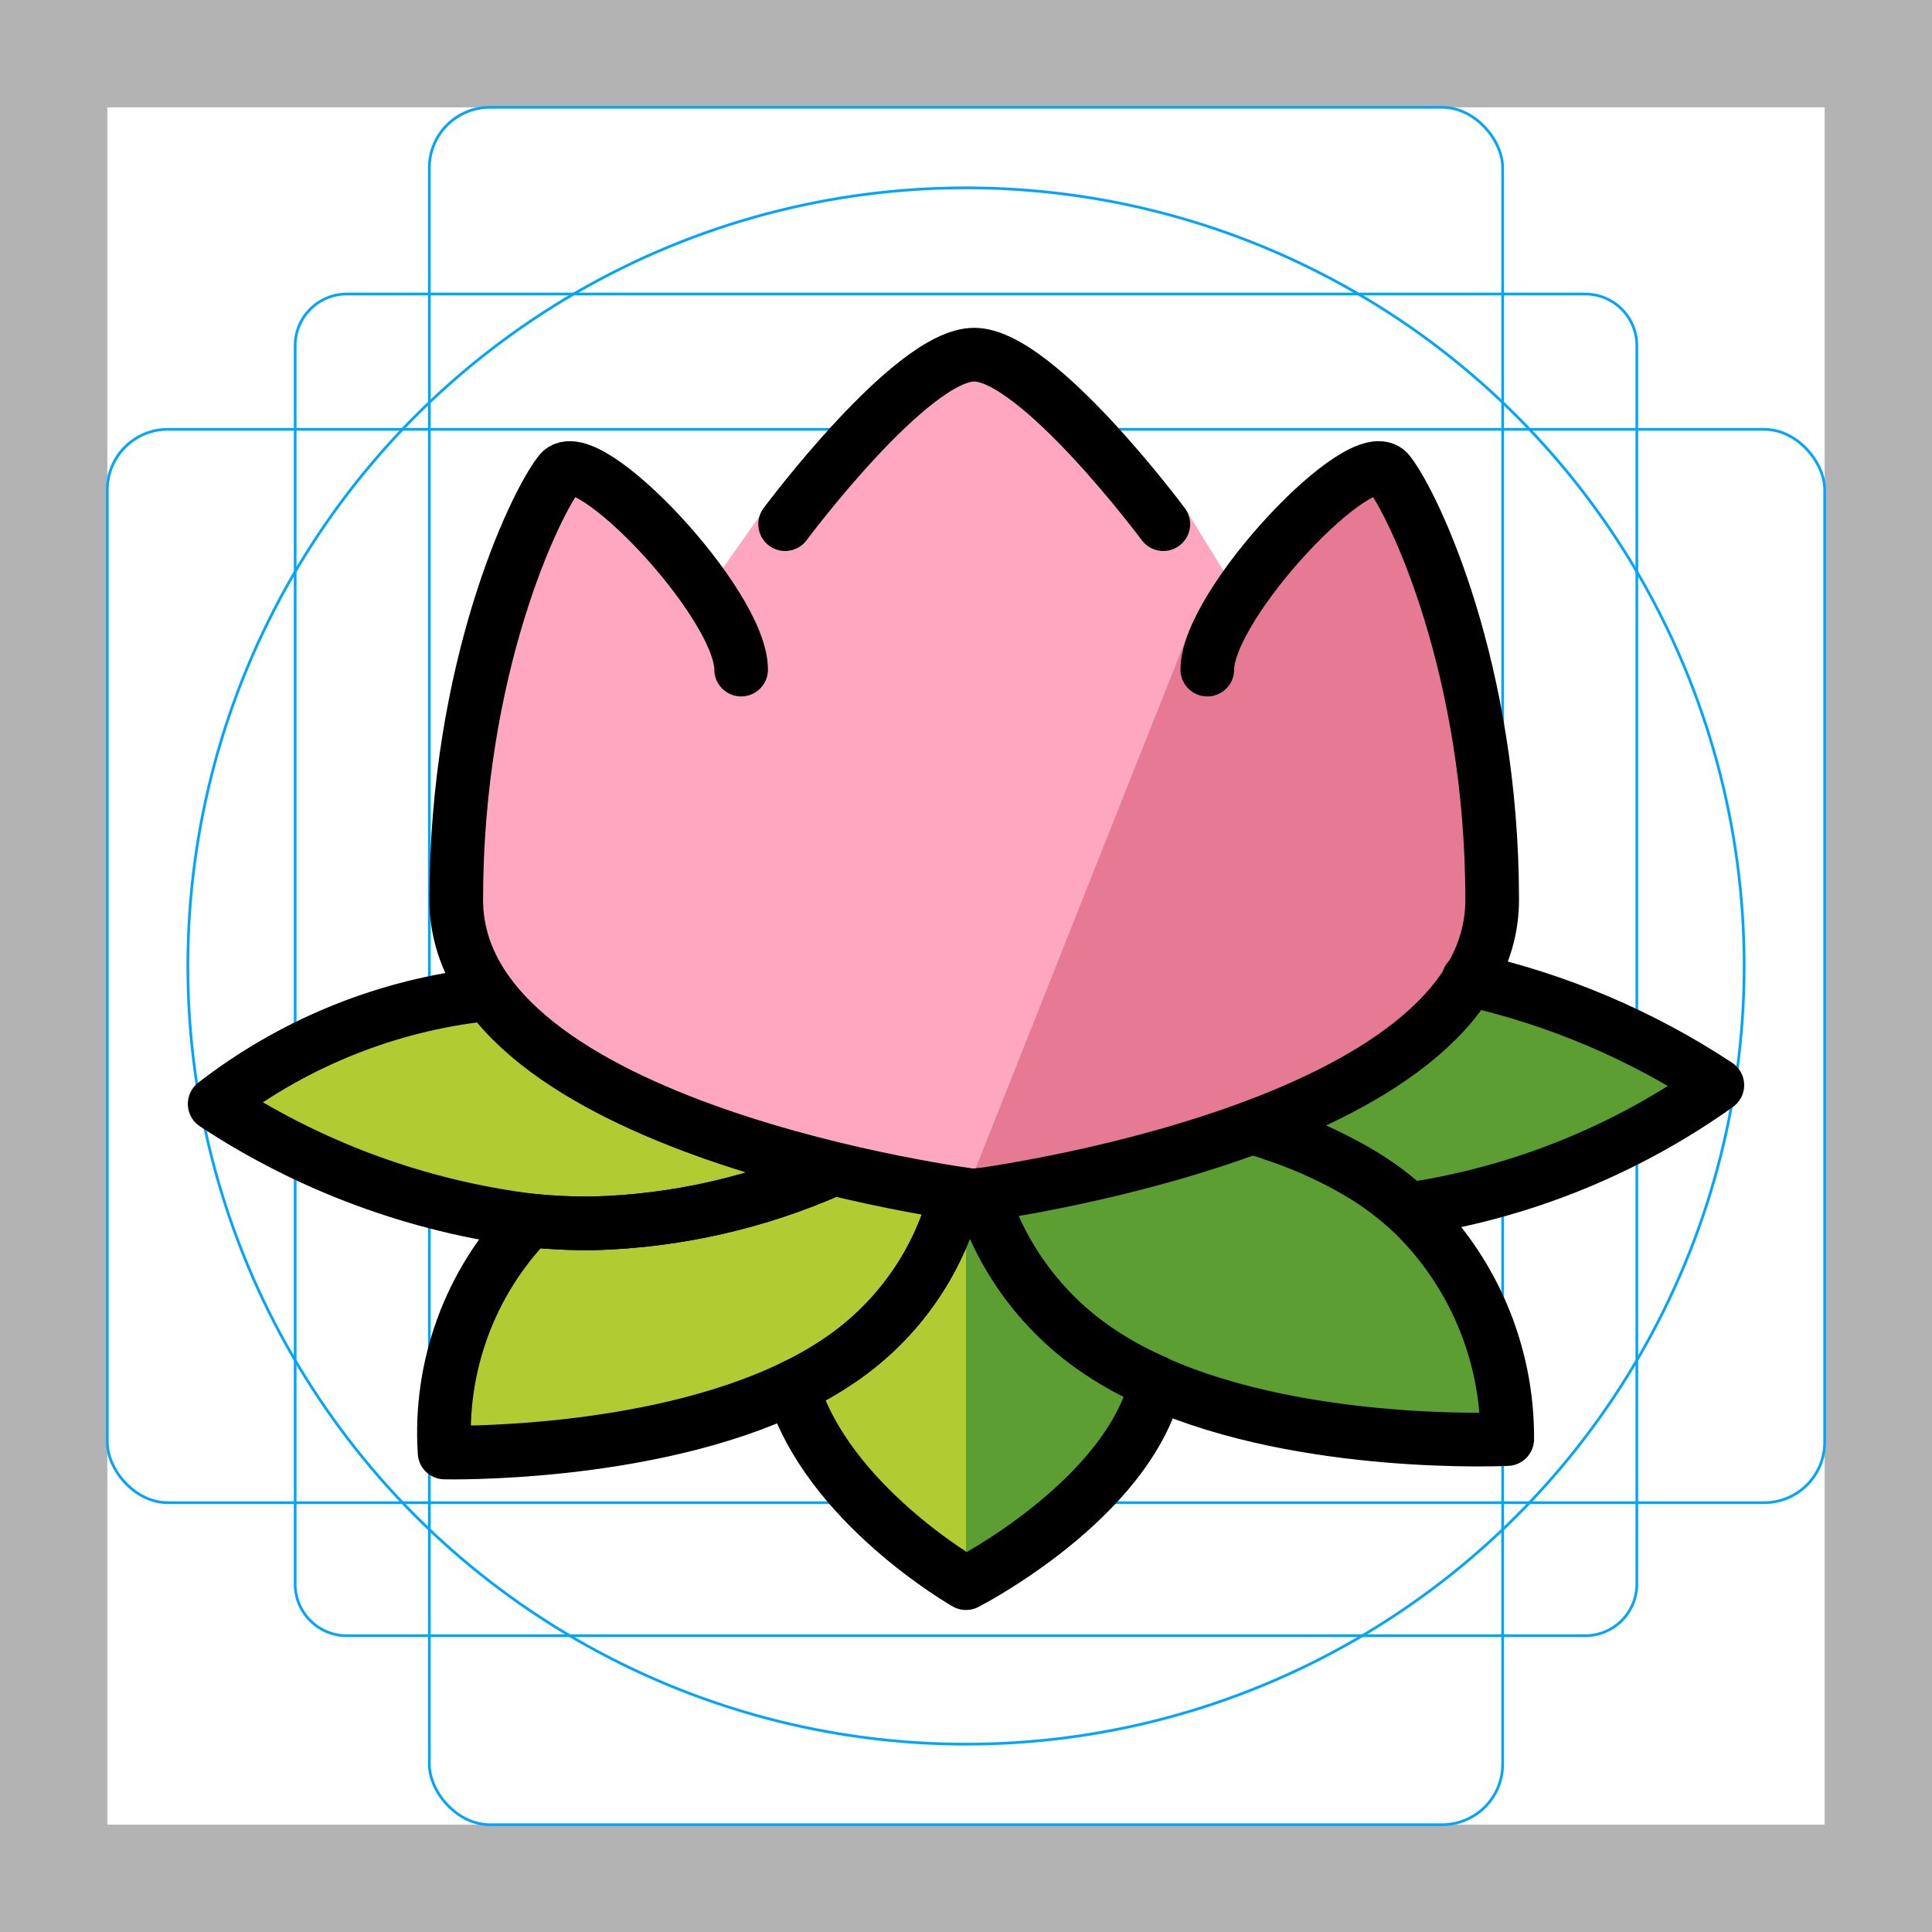 <svg id="emoji" viewBox="0 0 72 72" xmlns="http://www.w3.org/2000/svg">
  <g id="grid">
    <path fill="#b3b3b3" d="M68,4V68H4V4H68m4-4H0V72H72V0Z"/>
    <path fill="none" stroke="#00a5ff" stroke-miterlimit="10" stroke-width="0.1" d="M12.923,10.958H59.077c1.062,0,1.923,.861,1.923,1.923h0V59.035c0,1.062-.861,1.923-1.923,1.923H12.923c-1.062,0-1.923-.861-1.923-1.923h0V12.881c0-1.062,.861-1.923,1.923-1.923h0Z"/>
    <rect x="16" y="4" rx="2.254" ry="2.254" width="40" height="64" fill="none" stroke="#00a5ff" stroke-miterlimit="10" stroke-width="0.1"/>
    <rect x="4" y="16" rx="2.254" ry="2.254" width="64" height="40" fill="none" stroke="#00a5ff" stroke-miterlimit="10" stroke-width="0.1"/>
    <circle cx="36" cy="36" r="29" fill="none" stroke="#00a5ff" stroke-miterlimit="10" stroke-width="0.1"/>
  </g>
  <g id="color">
    <g>
      <polygon fill="#b1cc33" points="8.661 40.827 14.498 37.601 17.032 37.14 28.092 41.211 37.462 42.286 46.447 40.596 56.508 36.833 63.42 40.135 58.736 43.284 52.438 44.974 55.279 48.737 56.172 53.633 48.214 53.192 42.991 51.809 39.919 56.878 36.527 59.301 31.471 54.958 29.321 51.656 24.866 53.499 17.109 54.344 16.391 49.466 18.722 46.279 11.733 43.284 8.661 40.827"/>
      <polygon fill="#b1cc33" points="8.661 40.827 14.498 37.601 17.032 37.14 28.092 41.211 37.462 42.286 46.447 40.596 56.508 36.833 63.42 40.135 58.736 43.284 52.438 44.974 55.279 48.737 56.172 53.633 48.214 53.192 42.991 51.809 39.919 56.878 36.527 59.301 31.471 54.958 29.321 51.656 24.866 53.499 17.109 54.344 16.391 49.466 18.722 46.279 11.733 43.284 8.661 40.827"/>
    </g>
    <path fill="#5c9e31" d="M38.466,44.194l6.336-1.768,5.902-1.989,4.045-4.052,5.747,2.284,2.947,1.989-3.094,2.063-6.263,1.915-.884,1.179,2.579,4.568,.392,3.25-6.728-.524-6.452-1.299-.768,2.257-6.224,4.934v-14l2.466-.806Z"/>
    <polygon fill="#ffa7c0" points="17.004 33.533 17.923 25.306 20.864 17.601 22.701 18.164 26.677 21.548 28.466 19.007 32.74 14.631 36.306 12.699 42.055 16.781 44.23 19.054 45.736 21.501 49.252 18.778 51.749 17.601 55.179 27.457 55.421 35.905 50.703 40.436 42.296 43.431 37.216 44.123 32.015 44.046 25.18 41.895 19.193 38.286 17.004 33.533"/>
    <path fill="#e67a94" d="M44.271,23.625l4.341-4.798,2.624-1.206,2.583,4.685,1.783,9.37-.233,5.535-6.038,3.912-8.362,2.499-4.796,.39,8.1-20.386Z"/>
  </g>
  <g id="line">
    <path fill="none" stroke="#000" stroke-linecap="round" stroke-linejoin="round" stroke-width="2" d="M31.037,43.571c-2.809,1.248-5.835,1.934-8.907,2.019-.795,.009-1.589-.028-2.38-.11-4.198-.527-8.218-2.012-11.75-4.34,2.816-2.184,6.164-3.577,9.698-4.035"/>
    <path fill="none" stroke="#000" stroke-linecap="round" stroke-linejoin="round" stroke-width="2" d="M35.608,44.593c-.646,2.476-2.165,4.634-4.279,6.077-.571,.392-1.173,.736-1.8,1.03-5.42,2.61-12.96,2.43-12.96,2.43-.21-3.203,.945-6.346,3.18-8.65,.791,.083,1.585,.119,2.38,.11,3.072-.085,6.098-.771,8.907-2.019"/>
    <path fill="none" stroke="#000" stroke-linecap="round" stroke-linejoin="round" stroke-width="2" d="M36.59,44.524c.783,2.493,2.428,4.626,4.64,6.016,.593,.376,1.215,.704,1.86,.98v.01c-1.04,4.38-7.09,7.47-7.09,7.47,0,0-5.18-2.95-6.47-7.3,.627-.294,1.229-.638,1.8-1.03,2.111-1.441,3.63-3.597,4.276-6.069z"/>
    <path fill="none" stroke="#000" stroke-linecap="round" stroke-linejoin="round" stroke-width="2" d="M36.781,45.07c.839,2.264,2.403,4.187,4.449,5.47,.593,.376,1.215,.704,1.86,.98v.01c5.57,2.47,13.08,2.1,13.08,2.1,.02-3.24-1.31-6.341-3.67-8.56-.485-.441-1.007-.839-1.56-1.19-1.081-.671-2.238-1.209-3.447-1.603"/>
    <path fill="none" stroke="#000" stroke-linecap="round" stroke-linejoin="round" stroke-width="2" d="M54.723,36.501c3.306,.739,6.45,2.074,9.277,3.939-3.413,2.431-7.354,4.018-11.5,4.63-.485-.441-1.007-.839-1.56-1.19-1.233-.76-2.56-1.354-3.949-1.766"/>
    <path fill="none" stroke="#000" stroke-linecap="round" stroke-linejoin="round" stroke-width="2" d="M36.306,44.563s-19.303-2.451-19.303-11.03,2.896-14.707,3.861-15.932,6.756,4.902,6.756,7.353"/>
    <path fill="none" stroke="#000" stroke-linecap="round" stroke-linejoin="round" stroke-width="2" d="M44.993,24.954c0-2.451,5.791-8.579,6.756-7.353s3.86,7.353,3.86,15.932-19.303,11.03-19.303,11.03"/>
    <path fill="none" stroke="#000" stroke-linecap="round" stroke-miterlimit="10" stroke-width="2" d="M43.353,19.534s-4.698-6.317-7.047-6.317-7.047,6.317-7.047,6.317"/>
  </g>
</svg>
